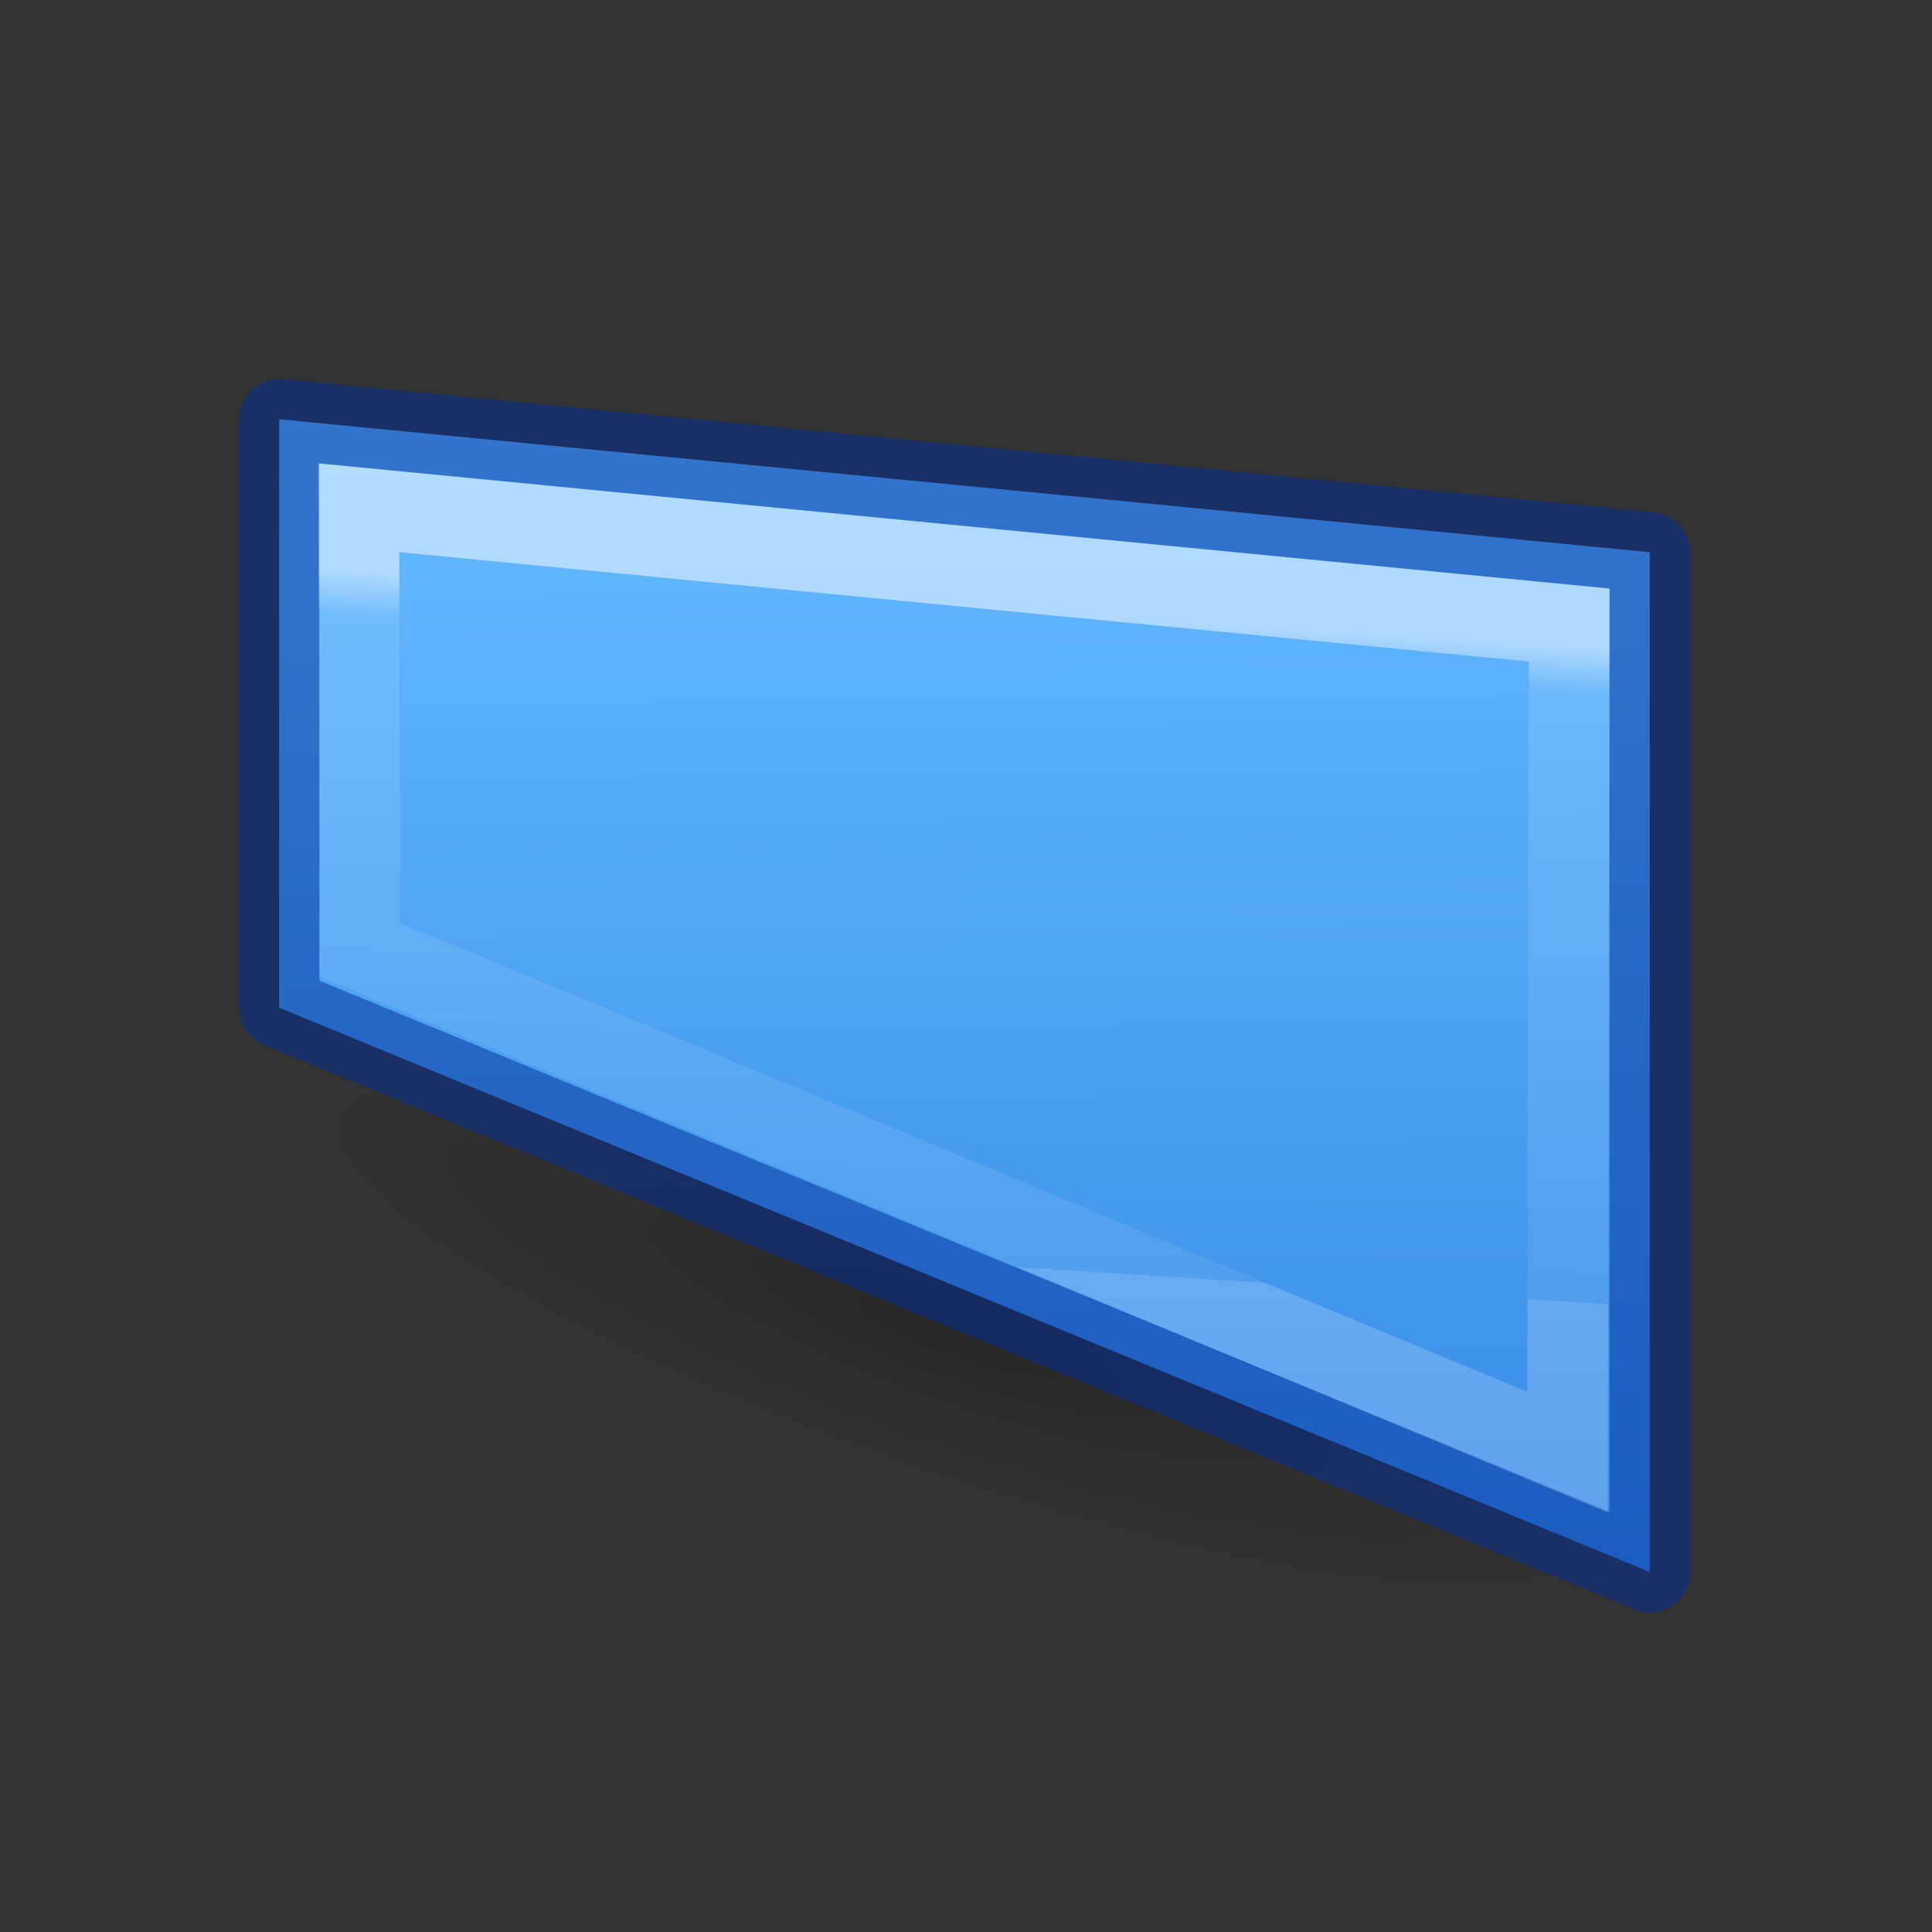 <svg height="24" viewBox="0 0 6.35 6.35" width="24" xmlns="http://www.w3.org/2000/svg" xmlns:xlink="http://www.w3.org/1999/xlink"><rect x="0" y="0" width="6.35" height="6.35" fill="#333333" stroke="none"/><radialGradient id="a" cx="2.25" cy="16" gradientTransform="matrix(.505 0 0 .116 11.488 17.737)" gradientUnits="userSpaceOnUse" r="16.875"><stop offset="0"/><stop offset="1" stop-opacity="0"/></radialGradient><linearGradient id="b" gradientTransform="matrix(-.393 0 0 .166 21.22 5.746)" gradientUnits="userSpaceOnUse" x1="22.563" x2="24.034" y1="-5.416" y2="79.31"><stop offset="0" stop-color="#64baff"/><stop offset="1" stop-color="#3689e6"/></linearGradient><linearGradient id="c" gradientTransform="matrix(.243 0 0 .351 2.162 -.432)" gradientUnits="userSpaceOnUse" x1="18.107" x2="19.107" y1="21.327" y2="44.404"><stop offset="0" stop-color="#fff"/><stop offset=".067" stop-color="#fff" stop-opacity=".235"/><stop offset="1" stop-color="#fff" stop-opacity=".157"/><stop offset="1" stop-color="#fff" stop-opacity=".392"/></linearGradient><g transform="matrix(-.265 0 0 .265 6.35 .225)"><ellipse cx="12.623" cy="19.599" display="block" fill="url(#a)" fill-rule="evenodd" opacity=".245" rx="8.519" ry="1.963" stroke-width="1.026" transform="matrix(.951 -.31 0 1 0 0)"/><path d="m20.5 4.351-17 1.649v12.649l17-7z" fill="url(#b)" stroke="#002e99" stroke-linecap="round" stroke-linejoin="round" stroke-opacity=".502"/><path d="m19.51 5.448-15.01 1.455.021 10.261 14.981-6.234z" fill="none" opacity=".5" stroke="url(#c)"/></g></svg>